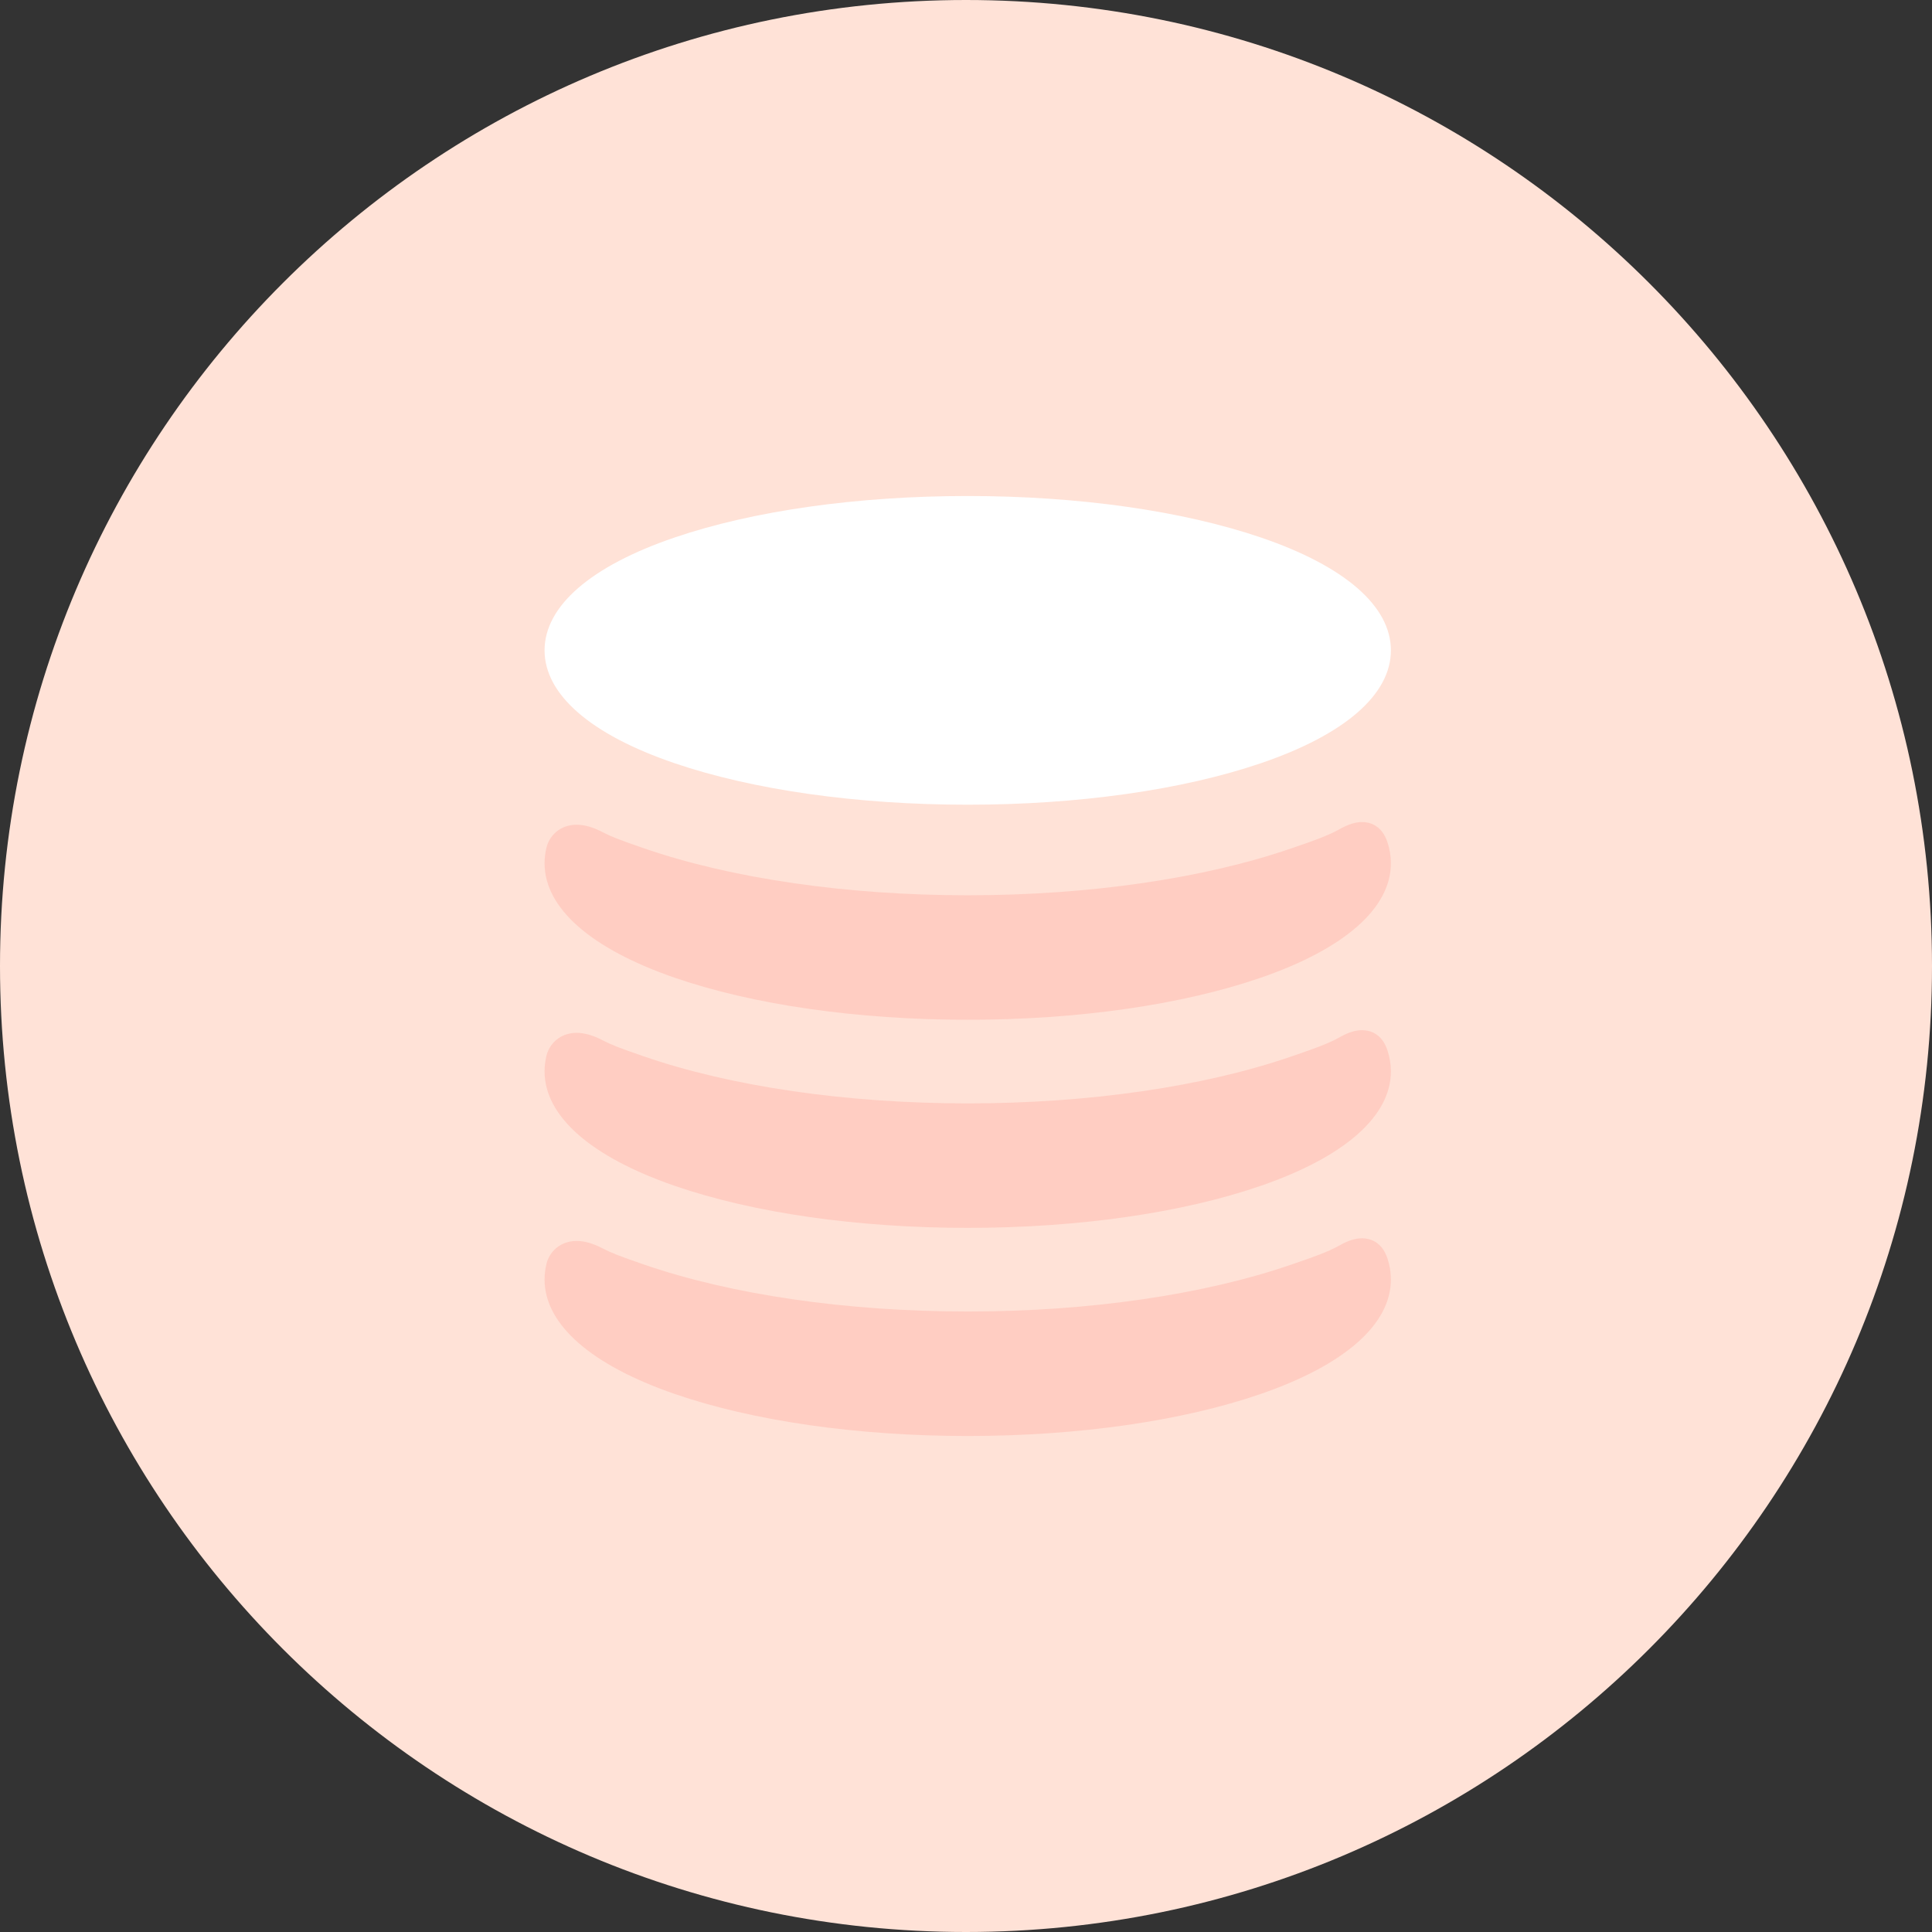 <svg width="557" height="557" viewBox="0 0 557 557" fill="none" xmlns="http://www.w3.org/2000/svg">
<rect x="0" y="0" width="557" height="557" fill="#333333" stroke="none"/>
<g id="Group 72">
<g id="Group 65">
<path id="Oval Copy 14" fill-rule="evenodd" clip-rule="evenodd" d="M278.5 557C432.311 557 557 432.311 557 278.5C557 124.689 432.311 0 278.5 0C124.689 0 0 124.689 0 278.5C0 432.311 124.689 557 278.5 557Z" fill="#FFE2D7"/>
<path id="Path" d="M194.442 220.022C217.096 227.746 247.126 232 279 232C310.874 232 340.904 227.746 363.558 220.022C387.703 211.79 401 200.24 401 187.5C401 174.759 387.703 163.209 363.558 154.977C340.904 147.254 310.874 143 279 143C247.126 143 217.096 147.254 194.442 154.978C170.297 163.209 157 174.759 157 187.5C157 200.241 170.297 211.79 194.442 220.022Z" fill="white"/>
<path id="Path_2" fill-rule="evenodd" clip-rule="evenodd" d="M392.677 237C390.764 237 388.691 237.647 386.338 238.978C382.865 240.944 378.479 242.453 373.836 244.052L372.49 244.517C347.14 253.282 313.937 258.109 279 258.109C244.064 258.109 210.861 253.282 185.511 244.517C178.341 242.038 176.349 241.258 173.7 239.897C171.007 238.485 168.501 237.769 166.248 237.769C161.369 237.769 158.372 241.042 157.566 244.287C157.19 245.8 157 247.342 157 248.874C157 261.793 170.297 273.507 194.441 281.854C217.095 289.686 247.125 294 279 294C310.874 294 340.904 289.686 363.558 281.854C387.703 273.507 401 261.793 401 248.874C401 246.862 400.673 244.843 400.017 242.843C398.353 237.76 394.705 237 392.677 237Z" fill="#FF9084" fill-opacity="0.25"/>
<path id="Path_3" fill-rule="evenodd" clip-rule="evenodd" d="M392.679 297C390.766 297 388.693 297.647 386.341 298.978C382.871 300.942 378.488 302.45 373.85 304.047L372.491 304.516C347.14 313.28 313.937 318.108 279.001 318.108C244.065 318.108 210.863 313.28 185.512 304.516C178.341 302.036 176.349 301.256 173.7 299.895C171.007 298.484 168.501 297.767 166.248 297.767C161.369 297.767 158.372 301.041 157.566 304.286C157.19 305.798 157 307.341 157 308.872C157 321.792 170.297 333.504 194.441 341.854C217.095 349.686 247.125 354 279 354C310.874 354 340.904 349.686 363.558 341.854C387.703 333.505 401 321.792 401 308.872C401 306.86 400.673 304.84 400.017 302.843C398.355 297.76 394.707 297 392.679 297Z" fill="#FF9084" fill-opacity="0.25"/>
<path id="Path_4" fill-rule="evenodd" clip-rule="evenodd" d="M392.677 357C390.764 357 388.691 357.646 386.339 358.977C382.863 360.944 378.474 362.454 373.826 364.055L372.49 364.516C347.14 373.281 313.937 378.109 279 378.109C244.064 378.109 210.861 373.281 185.511 364.516C178.341 362.037 176.349 361.257 173.7 359.896C171.007 358.484 168.501 357.768 166.248 357.768C161.369 357.768 158.372 361.042 157.566 364.287C157.19 365.799 157 367.342 157 368.873C157 381.792 170.297 393.505 194.441 401.854C217.095 409.686 247.125 414 279 414C310.874 414 340.904 409.686 363.558 401.854C387.703 393.506 401 381.793 401 368.873C401 366.861 400.673 364.841 400.018 362.844C398.354 357.759 394.705 357 392.677 357Z" fill="#FF9084" fill-opacity="0.25"/>
</g>
</g>
</svg>
